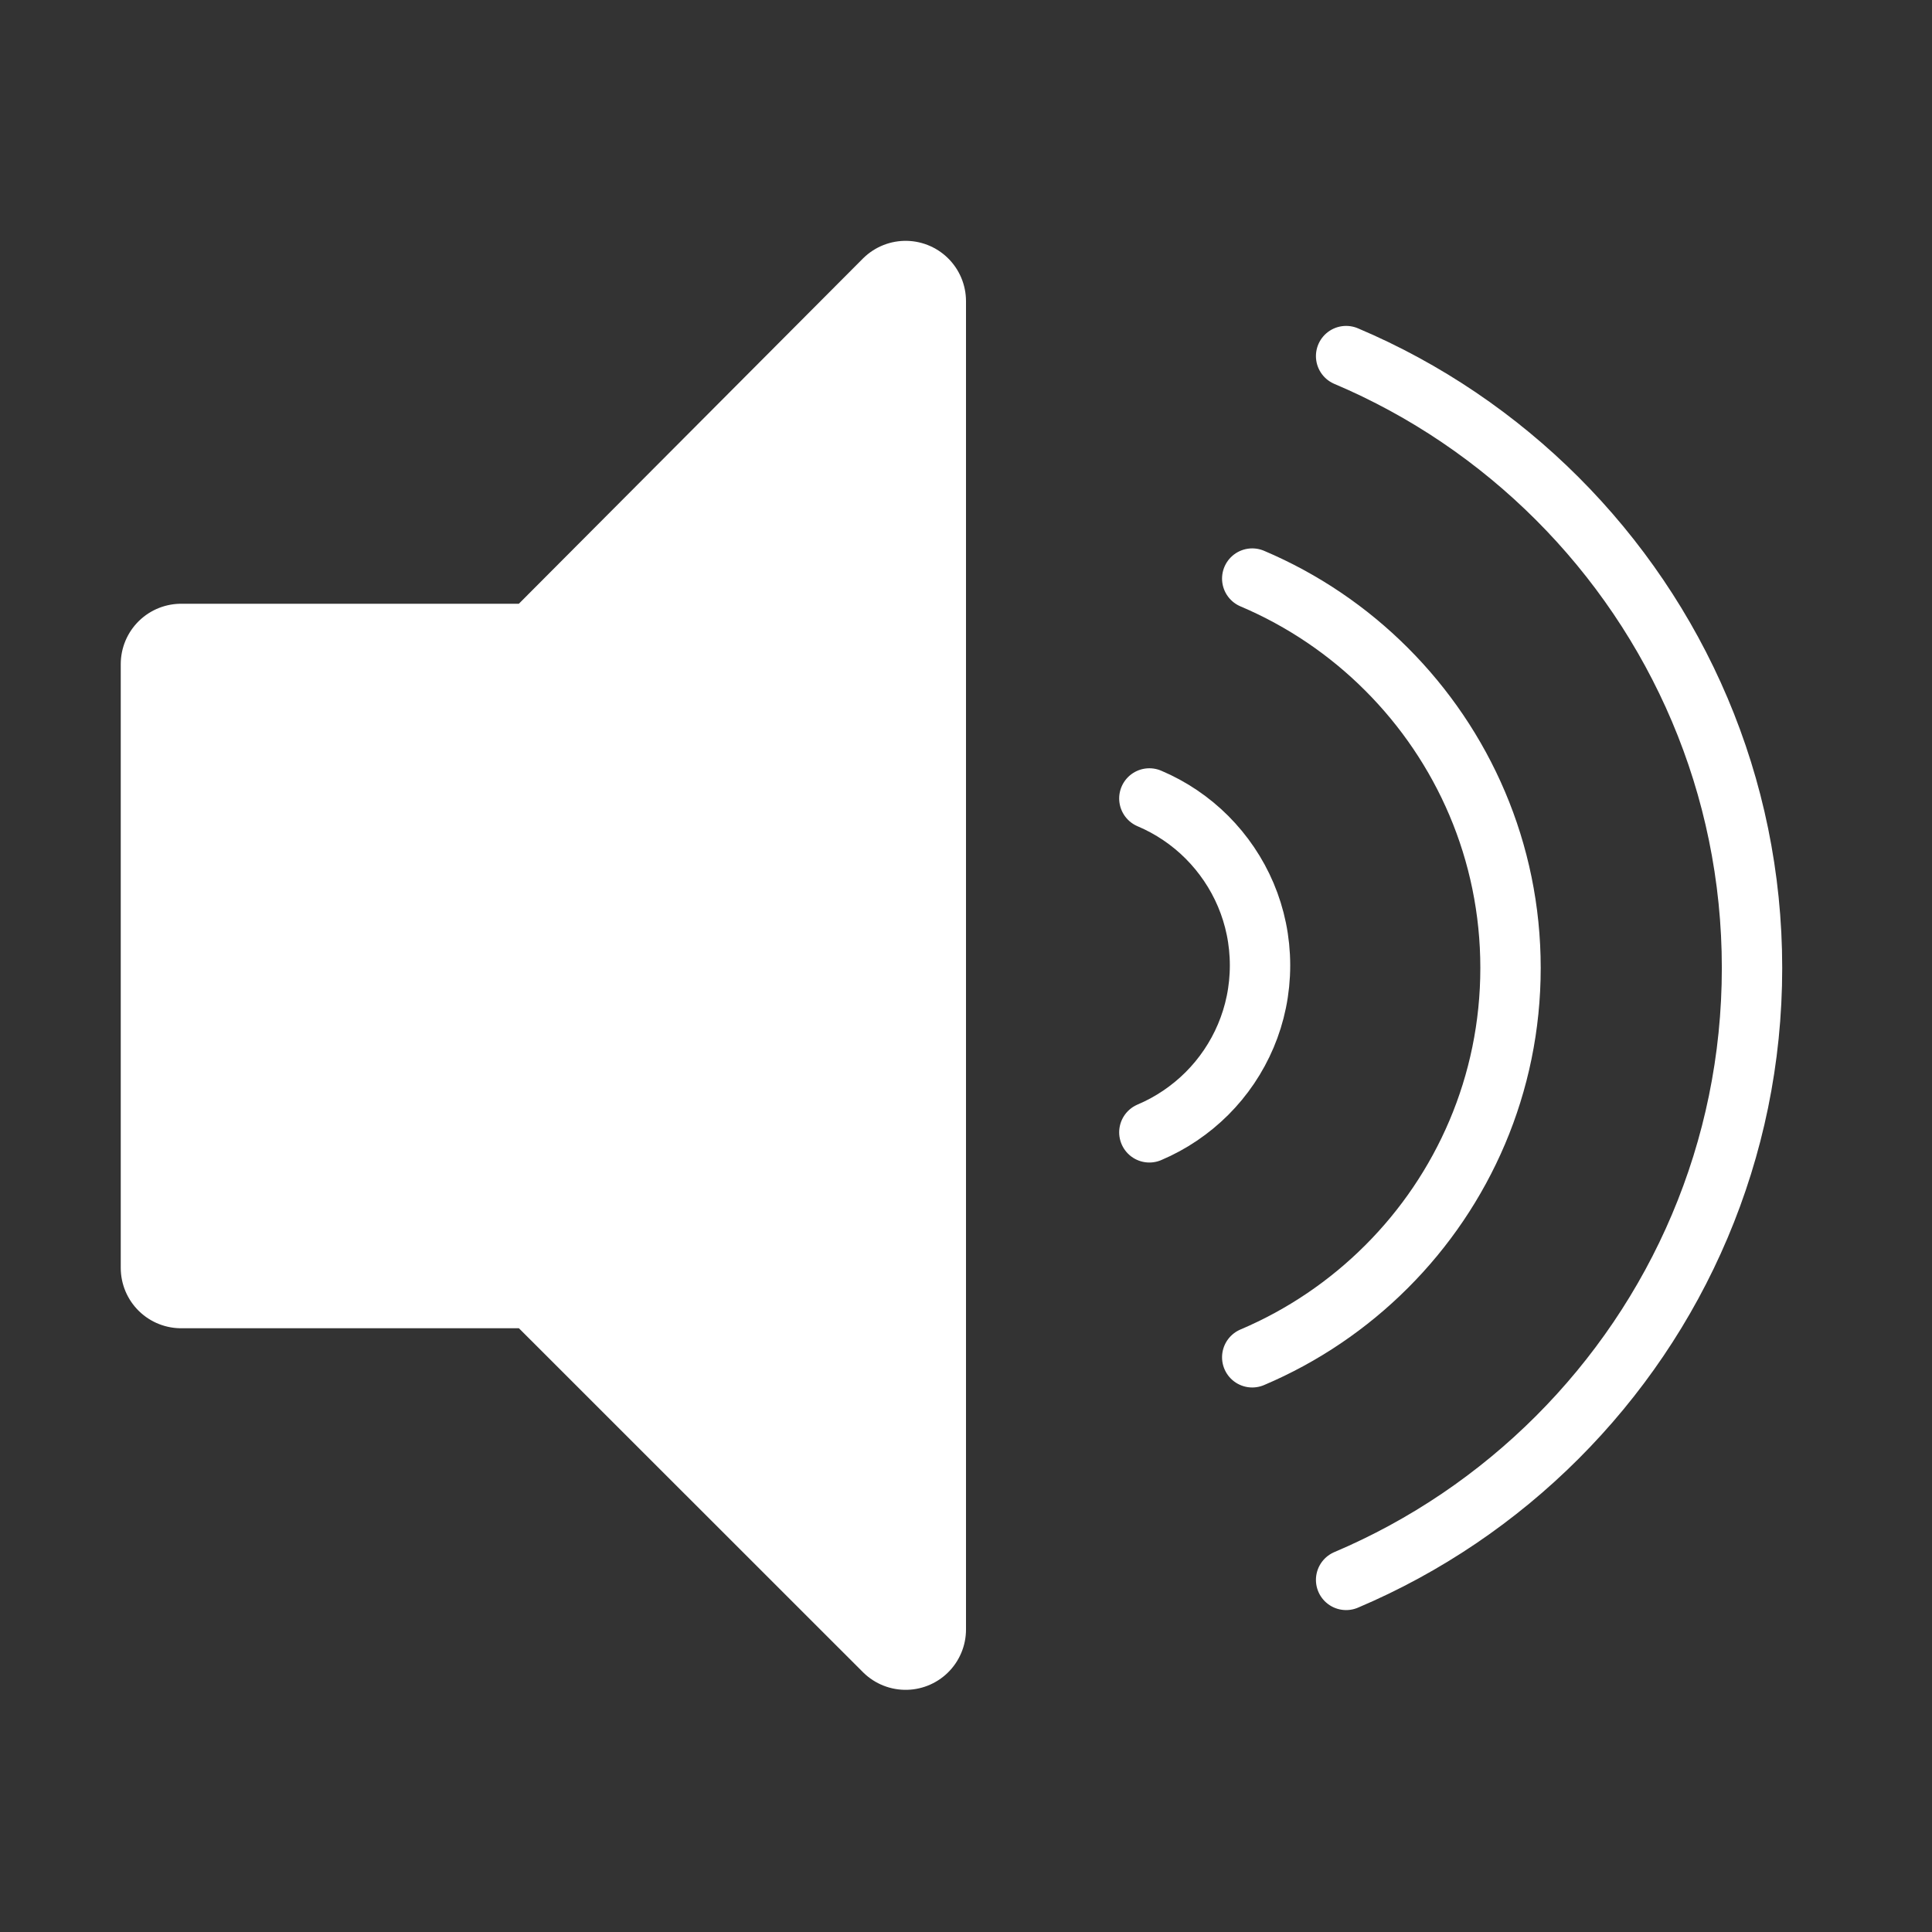 <?xml version="1.0" encoding="iso-8859-1"?>
<!-- Generator: Adobe Illustrator 18.0.0, SVG Export Plug-In . SVG Version: 6.00 Build 0)  -->
<!DOCTYPE svg PUBLIC "-//W3C//DTD SVG 1.1//EN" "http://www.w3.org/Graphics/SVG/1.1/DTD/svg11.dtd">
<svg version="1.1" id="&#x56FE;&#x5C42;_1" xmlns="http://www.w3.org/2000/svg" xmlns:xlink="http://www.w3.org/1999/xlink" x="0px"
	 y="0px" viewBox="0 0 32 32" style="enable-background:new 0 0 32 32;" xml:space="preserve">
<rect x="0" y="0" width="32" height="32" fill="#333333" stroke="none"/>
<polygon style="fill:#FFFFFF;stroke:#FFFFFF;stroke-width:2;stroke-linejoin:round;stroke-miterlimit:10;" points="9.009,11 3,11 
	3,21 9.009,21 15,26.989 15,4.989 "/>
<path style="fill:none;stroke:#FFFFFF;stroke-linecap:round;stroke-miterlimit:10;" d="M22.296,5.898
	c1.316,0.557,2.501,1.364,3.497,2.36c0.996,0.996,1.802,2.181,2.36,3.497s0.866,2.761,0.866,4.278c0,1.516-0.308,2.962-0.866,4.278
	c-0.557,1.316-1.364,2.501-2.36,3.497s-2.181,1.802-3.497,2.36"/>
<path style="fill:none;stroke:#FFFFFF;stroke-linecap:round;stroke-miterlimit:10;" d="M20.741,9.583
	c0.837,0.355,1.592,0.868,2.225,1.502c0.634,0.634,1.147,1.388,1.502,2.225c0.355,0.837,0.551,1.757,0.551,2.722
	c0,0.965-0.196,1.885-0.551,2.722c-0.355,0.837-0.868,1.592-1.502,2.225c-0.634,0.634-1.388,1.147-2.225,1.502"/>
<path style="fill:none;stroke:#FFFFFF;stroke-linecap:round;stroke-miterlimit:10;" d="M19.037,13.225
	c0.359,0.152,0.682,0.371,0.954,0.643c0.271,0.272,0.491,0.595,0.643,0.954c0.152,0.359,0.236,0.754,0.236,1.168
	s-0.084,0.809-0.236,1.168c-0.152,0.359-0.371,0.682-0.643,0.954c-0.272,0.271-0.595,0.491-0.954,0.643"/>
</svg>
